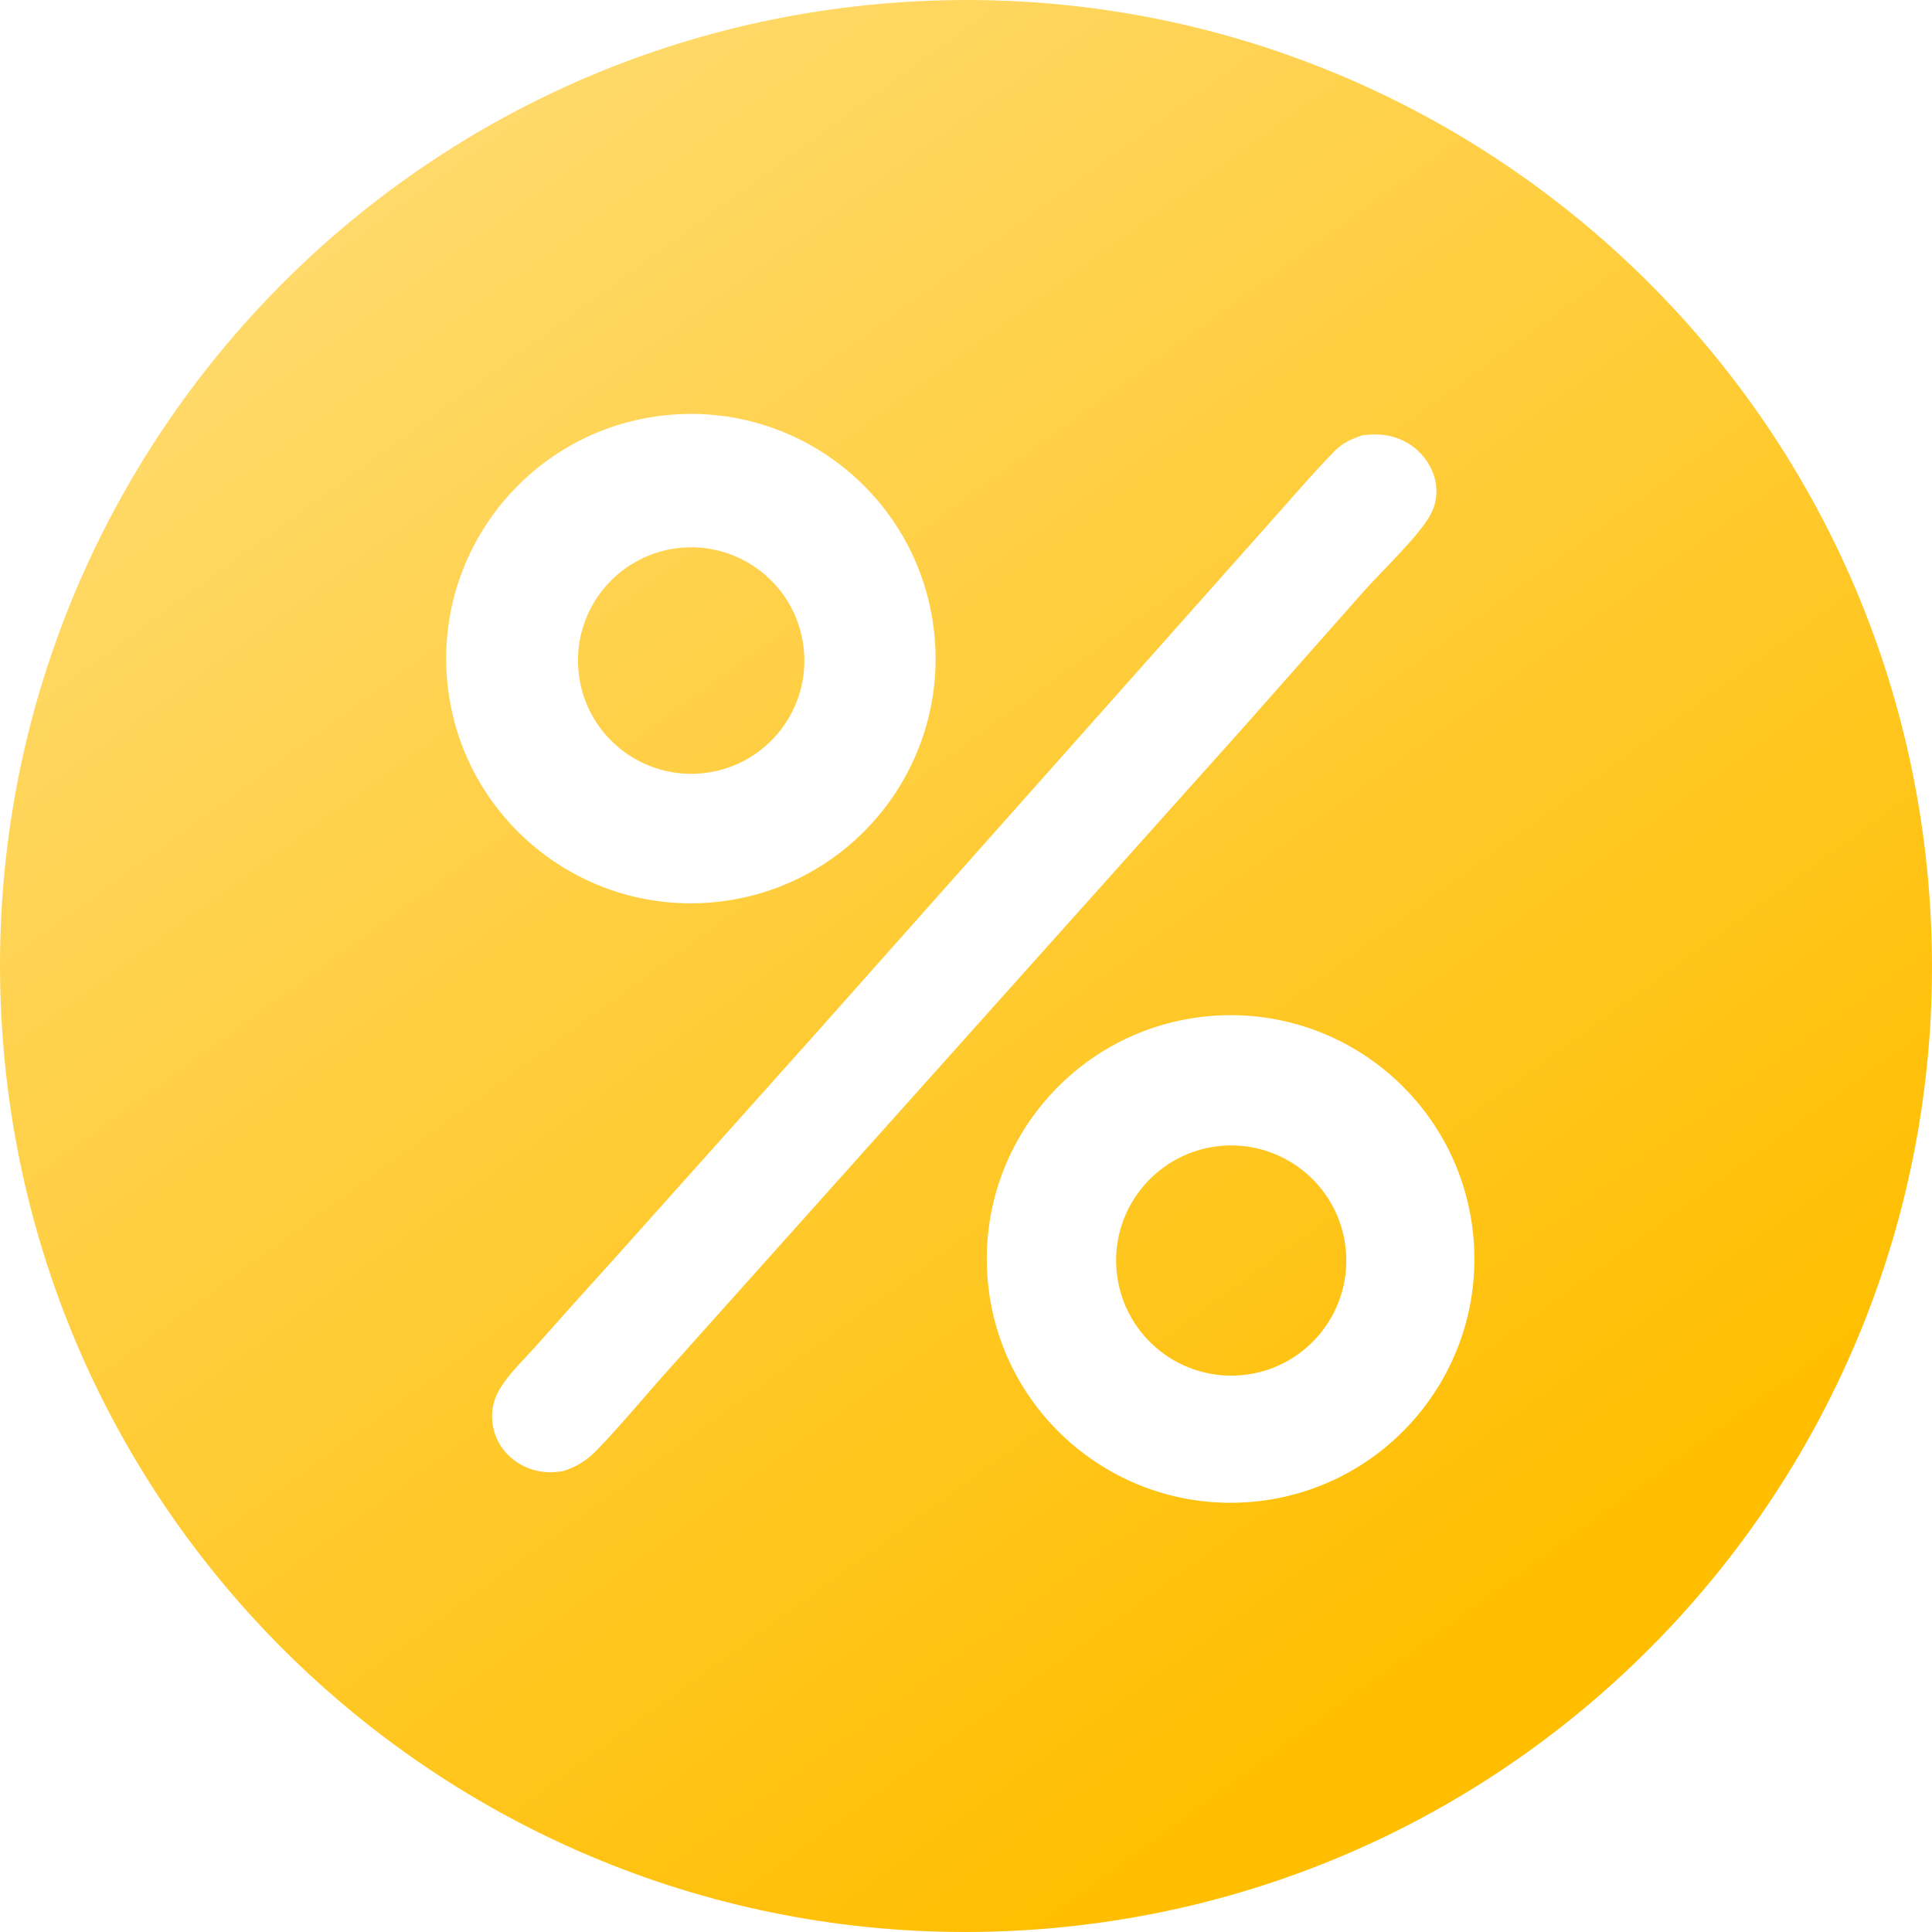 <svg width="20" height="20" viewBox="0 0 20 20" fill="none" xmlns="http://www.w3.org/2000/svg">
<path d="M9.375 0.02C14.886 -0.325 19.634 3.862 19.98 9.374C20.326 14.885 16.139 19.633 10.627 19.98C5.115 20.326 0.366 16.139 0.02 10.627C-0.326 5.114 3.862 0.365 9.375 0.02ZM7.42 9.337C8.807 9.189 9.814 7.948 9.672 6.561C9.53 5.173 8.293 4.161 6.905 4.297C5.509 4.434 4.49 5.68 4.632 7.076C4.775 8.471 6.025 9.485 7.42 9.337ZM12.972 15.546C14.355 15.418 15.375 14.195 15.253 12.811C15.131 11.427 13.913 10.402 12.528 10.518C11.135 10.635 10.103 11.862 10.225 13.255C10.348 14.647 11.58 15.674 12.972 15.546ZM5.835 15.227C5.97 15.184 6.076 15.117 6.175 15.015C6.434 14.748 6.671 14.457 6.92 14.18L12.866 7.537L14.126 6.112C14.309 5.906 14.71 5.529 14.818 5.309C14.881 5.182 14.886 5.037 14.837 4.904C14.778 4.746 14.658 4.618 14.503 4.551C14.374 4.495 14.242 4.488 14.104 4.506C13.991 4.543 13.901 4.583 13.815 4.67C13.592 4.898 13.383 5.144 13.17 5.382L8.445 10.698L6.326 13.067C6.065 13.354 5.806 13.643 5.548 13.934C5.42 14.079 5.238 14.247 5.151 14.421C5.085 14.551 5.077 14.702 5.123 14.84C5.172 14.991 5.285 15.111 5.427 15.18C5.553 15.241 5.698 15.255 5.835 15.227Z" fill="url(#paint0_linear_3101_1458)"/>
<path d="M7.008 5.675C7.651 5.594 8.238 6.05 8.318 6.694C8.398 7.337 7.941 7.923 7.297 8.002C6.656 8.08 6.072 7.624 5.992 6.983C5.912 6.341 6.367 5.756 7.008 5.675Z" fill="url(#paint1_linear_3101_1458)"/>
<path d="M12.594 11.867C13.248 11.784 13.846 12.247 13.928 12.902C14.009 13.556 13.543 14.153 12.889 14.232C12.237 14.31 11.645 13.848 11.563 13.196C11.482 12.545 11.943 11.951 12.594 11.867Z" fill="url(#paint2_linear_3101_1458)"/>
<defs>
<linearGradient id="paint0_linear_3101_1458" x1="17.893" y1="15.143" x2="6.17" y2="-0.965" gradientUnits="userSpaceOnUse">
<stop stop-color="#FFBE00"/>
<stop offset="1" stop-color="#FFDB70"/>
</linearGradient>
<linearGradient id="paint1_linear_3101_1458" x1="17.893" y1="15.143" x2="6.17" y2="-0.965" gradientUnits="userSpaceOnUse">
<stop stop-color="#FFBE00"/>
<stop offset="1" stop-color="#FFDB70"/>
</linearGradient>
<linearGradient id="paint2_linear_3101_1458" x1="17.893" y1="15.143" x2="6.17" y2="-0.965" gradientUnits="userSpaceOnUse">
<stop stop-color="#FFBE00"/>
<stop offset="1" stop-color="#FFDB70"/>
</linearGradient>
</defs>
</svg>
